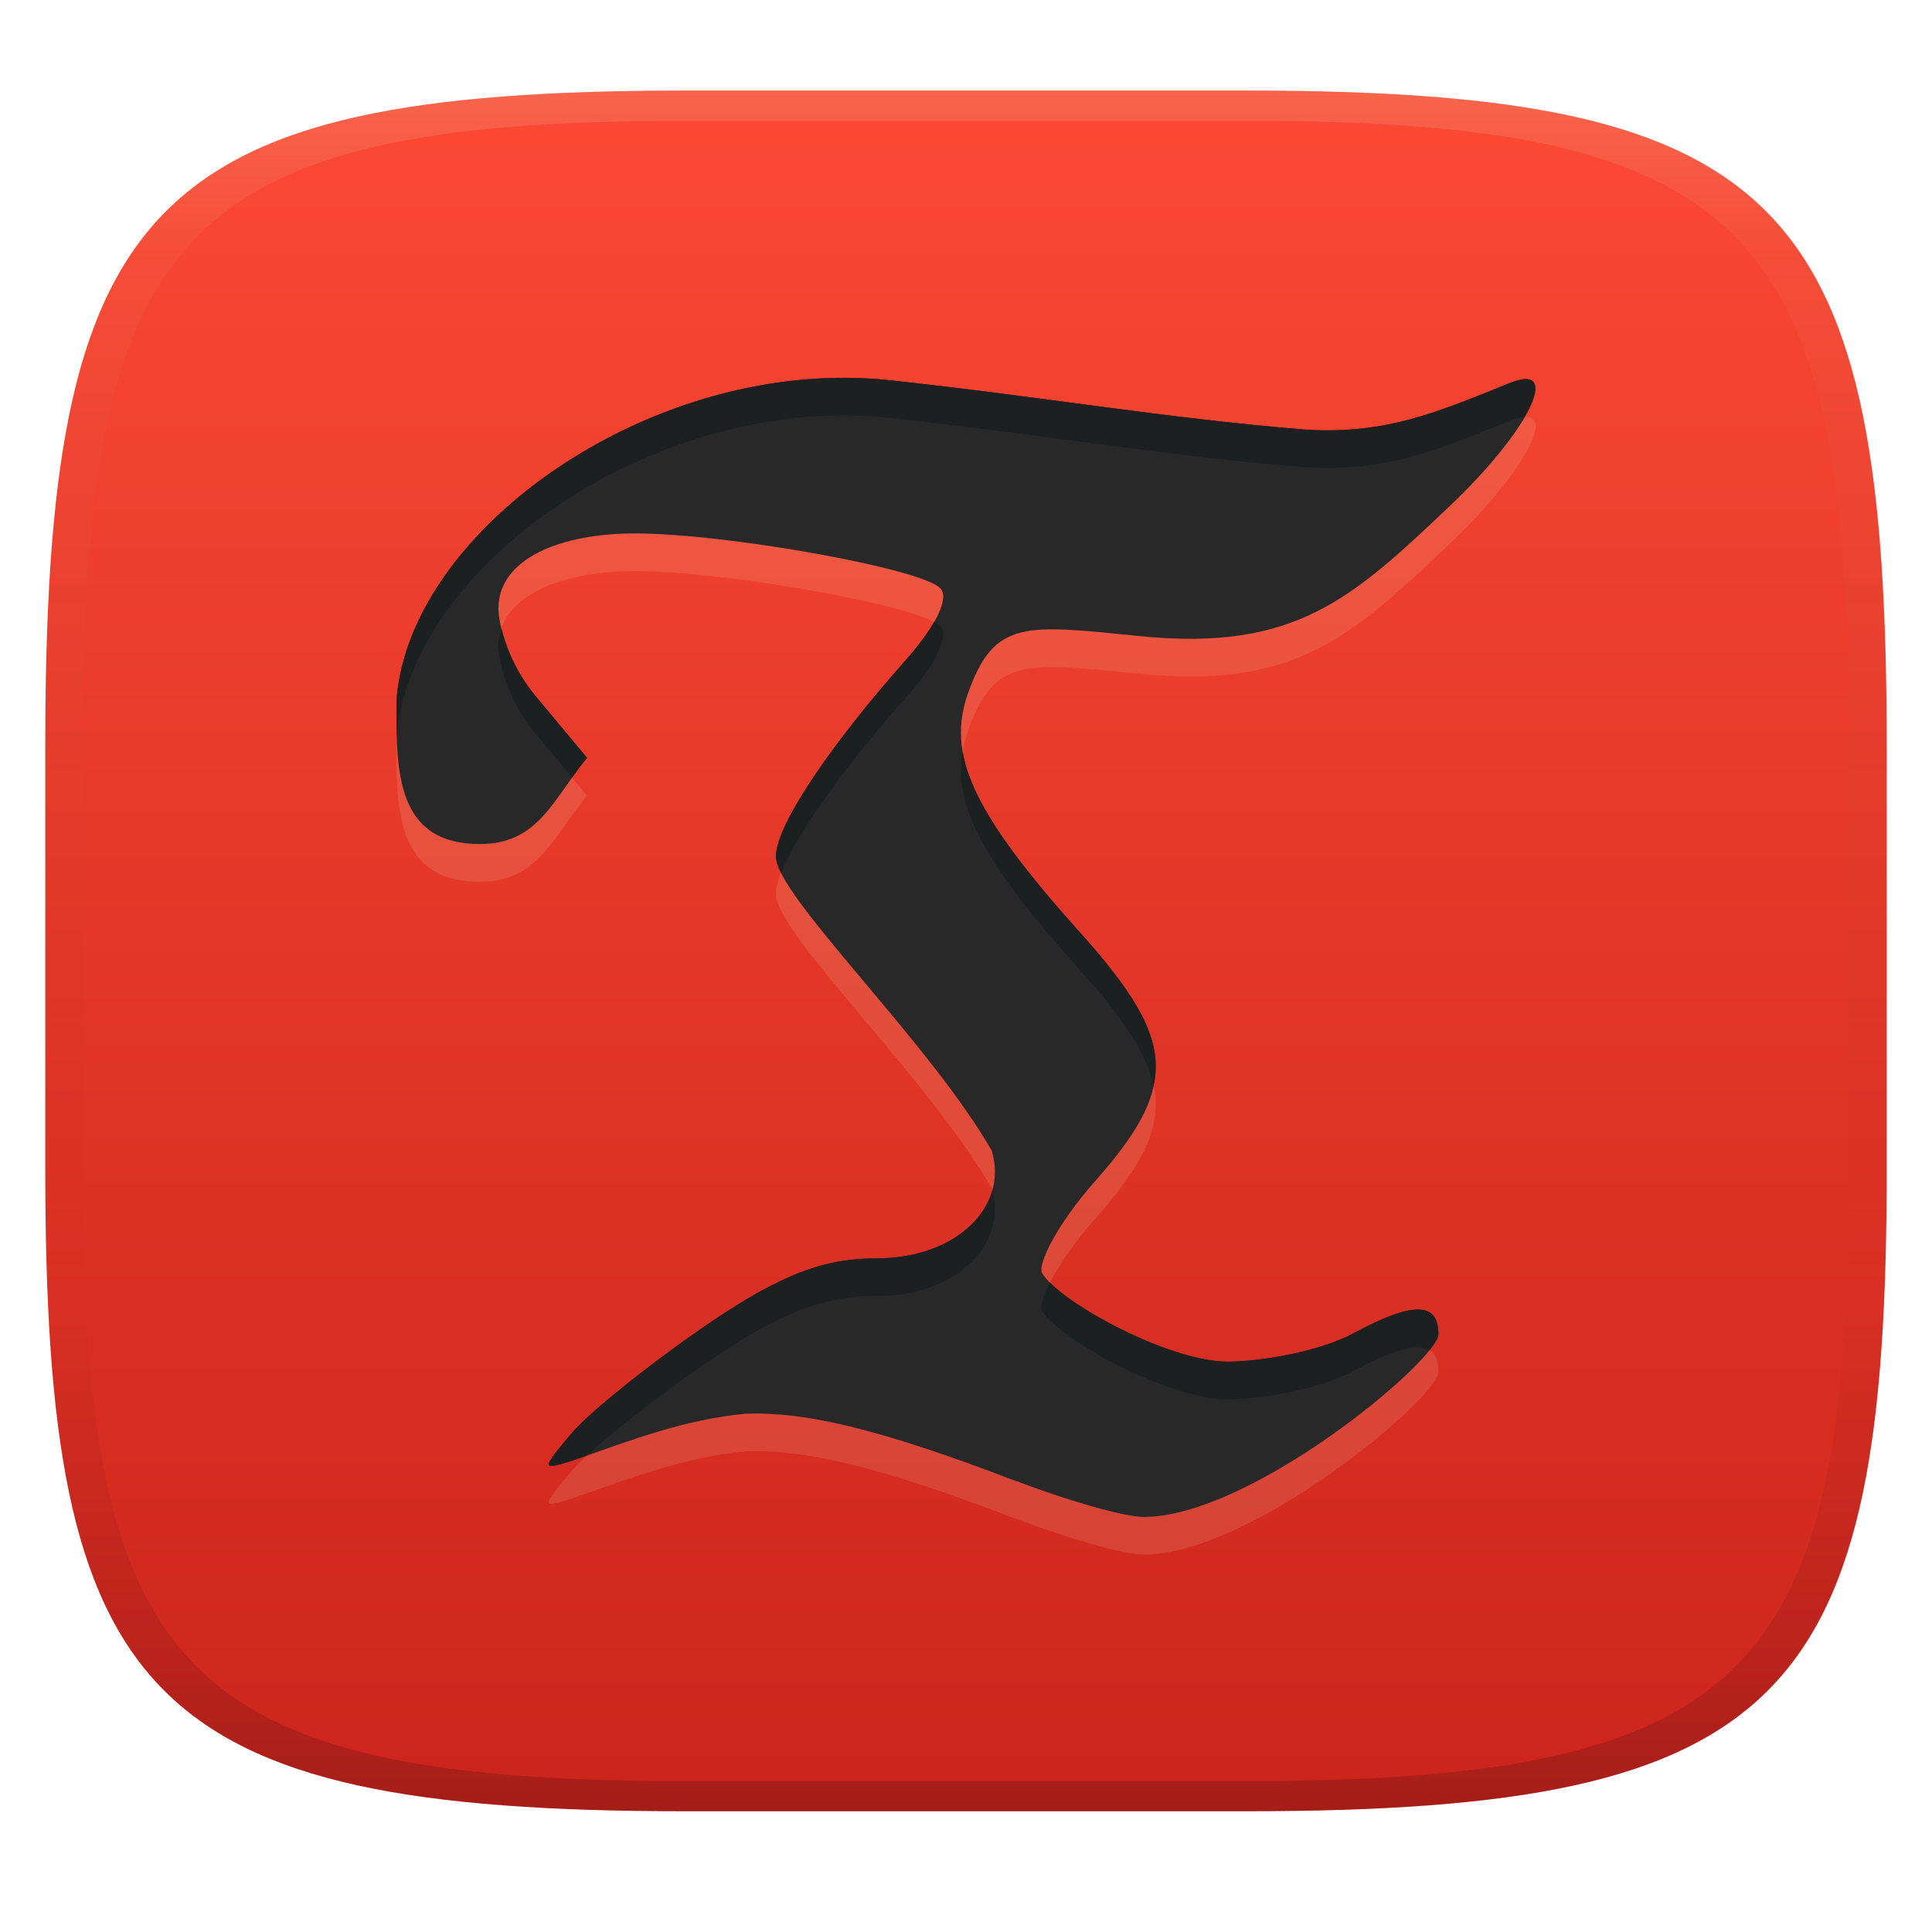 <svg width="256" height="256" version="1.1" xmlns="http://www.w3.org/2000/svg">
  <defs>
    <linearGradient id="linearGradient31" x1=".5" x2=".5" y2="1" gradientTransform="matrix(244,0,0,228,5.986,12)" gradientUnits="userSpaceOnUse">
      <stop stop-color="#ebdbb2" stop-opacity=".2" offset="0"/>
      <stop stop-color="#ebdbb2" stop-opacity=".05" offset=".1"/>
      <stop stop-opacity="0" offset=".704"/>
      <stop stop-opacity=".1" offset=".897"/>
      <stop stop-opacity=".2" offset="1"/>
    </linearGradient>
    <linearGradient id="linearGradient6" x1="140" x2="140" y1="12" y2="240" gradientUnits="userSpaceOnUse">
      <stop stop-color="#fb4934" offset="0"/>
      <stop stop-color="#cc241d" offset="1"/>
    </linearGradient>
  </defs>
  <path d="m165 12c72 0 85 15 85 87v56c0 70-13 85-85 85h-74c-72 0-85-15-85-85v-56c0-72 13-87 85-87z" fill="url(#linearGradient6)" style="isolation:isolate"/>
  <path d="m134.66 201.27c-18.491-7.114-28.177-9.211-35.782-8.953-8.074 0.744-14.95 3.398-22.865 6.173-4.339 1.349-4.345 1.279-0.29-3.554 2.275-2.712 10.31-9.166 17.861-14.344 10.271-7.044 15.96-8.857 22.627-8.857 10.502 0 17.446-6.82 15.199-14.273-8.433-14.641-28.593-33.75-28.593-38.967 0-4.36 7.797-15.425 17.125-25.942 4.13-4.65 5.916-8.37 4.628-9.635-2.683-2.636-28.426-7.239-40.453-7.239-9.607 0-18.075 3.213-18.075 9.979 0 1.877 1.178 7.09 4.927 11.584l6.817 8.171c-4.509 5.483-6.435 11.426-14.189 11.426-11.122 0-11.122-9.602-11.063-18.943 1.57-22.876 34.309-45.8 65.266-42.52 19.585 2.08 36.757 5.078 55.498 6.575 10.43 0.549 16.97-2.243 26.751-6.194 7.09-2.864 2.568 6.349-8.045 16.388-12.763 12.086-20.321 19.181-40.762 17.16-15.295-1.503-19.478-2.369-22.983 7.583-2.781 7.898 0.255 15.425 14.7 31.504 7.122 7.926 10.231 13.048 10.182 18.052-0.043 4.483-2.55 8.878-8.078 15.116-4.874 5.501-7.664 10.974-6.966 12.157 2.187 3.724 16.661 11.703 24.564 11.703 4.159 0 12.015-1.248 16.685-3.755 7.898-4.241 11.25-4.203 11.25 0.128 0 3.43-24.861 24.243-39.074 24.207-2.586-8e-3 -10.179-2.191-16.875-4.767z" fill="#ebdbb2" opacity=".15" stroke-width="15.092" style="isolation:isolate"/>
  <path d="m134.66 196.27c-18.491-7.114-28.177-9.211-35.782-8.953-8.074 0.744-14.95 3.398-22.865 6.173-4.339 1.349-4.345 1.279-0.29-3.554 2.275-2.712 10.31-9.166 17.861-14.344 10.271-7.044 15.96-8.857 22.627-8.857 10.502 0 17.446-6.82 15.199-14.273-8.433-14.641-28.593-33.75-28.593-38.967 0-4.36 7.797-15.425 17.125-25.942 4.13-4.65 5.916-8.37 4.628-9.635-2.683-2.636-28.426-7.239-40.453-7.239-9.607 0-18.075 3.213-18.075 9.979 0 1.877 1.178 7.09 4.927 11.584l6.817 8.171c-4.509 5.483-6.435 11.426-14.189 11.426-11.122 0-11.122-9.602-11.063-18.943 1.57-22.876 34.309-45.8 65.266-42.52 19.585 2.08 36.757 5.078 55.498 6.575 10.43 0.549 16.97-2.243 26.751-6.194 7.09-2.864 2.568 6.349-8.045 16.388-12.763 12.086-20.321 19.181-40.762 17.16-15.295-1.503-19.478-2.369-22.983 7.583-2.781 7.898 0.255 15.425 14.7 31.504 7.122 7.926 10.231 13.048 10.182 18.052-0.043 4.483-2.55 8.878-8.078 15.116-4.874 5.501-7.664 10.974-6.966 12.157 2.187 3.724 16.661 11.703 24.564 11.703 4.159 0 12.015-1.248 16.685-3.755 7.898-4.241 11.25-4.203 11.25 0.128 0 3.43-24.861 24.243-39.074 24.207-2.586-8e-3 -10.179-2.191-16.875-4.767z" fill="#282828" stroke-width="15.092" style="isolation:isolate"/>
  <path d="m111.98 50.061c-29.111-0.1-57.977 21.387-59.449 42.834-0.01 1.541 0.002 3.075 0.045 4.586 1.933-22.738 34.45-45.366 65.221-42.105 19.585 2.08 36.757 5.077 55.498 6.574 10.43 0.549 16.97-2.242 26.75-6.193 0.8-0.323 1.431-0.472 1.943-0.504 2.25-3.902 1.979-6.08-1.943-4.496-9.78 3.951-16.32 6.742-26.75 6.193-18.741-1.497-35.913-4.495-55.498-6.574-1.935-0.205-3.876-0.308-5.816-0.314zm11.799 32.33c-0.855 1.496-2.135 3.24-3.84 5.16-9.328 10.517-17.125 21.583-17.125 25.943 0 0.566 0.277 1.322 0.711 2.191 2.042-5.335 8.663-14.395 16.414-23.135 4.13-4.65 5.915-8.369 4.627-9.635-0.171-0.168-0.439-0.343-0.787-0.525zm-57.344 0.863c-0.258 0.745-0.396 1.544-0.396 2.402 0 1.877 1.179 7.09 4.928 11.584l4.834 5.795c0.621-0.871 1.264-1.749 1.982-2.623l-6.816-8.172c-2.591-3.106-3.937-6.532-4.531-8.986zm61.115 16.33c-1.227 7.027 2.603 14.558 15.404 28.807 5.906 6.573 9.016 11.212 9.891 15.459 0.168-0.806 0.283-1.606 0.291-2.406 0.049-5.003-3.06-10.126-10.182-18.053-9.86-10.975-14.397-17.963-15.404-23.807zm3.924 58.17c-1.46 5.101-7.348 8.979-15.266 8.979-6.667 0-12.356 1.814-22.627 8.857-7.551 5.178-15.587 11.632-17.861 14.344-4.055 4.833-4.05 4.904 0.289 3.555 0.605-0.212 1.173-0.411 1.768-0.621 3.463-3.206 9.764-8.135 15.805-12.277 10.271-7.044 15.96-8.857 22.627-8.857 10.363 0 17.244-6.642 15.266-13.979zm7.656 12.207c-0.938 1.837-1.346 3.232-1.037 3.756 2.187 3.724 16.662 11.703 24.564 11.703 4.159 0 12.013-1.248 16.684-3.756 5.266-2.828 8.502-3.743 10.08-2.762 0.746-0.934 1.172-1.668 1.172-2.109 0-4.332-3.354-4.37-11.252-0.129-4.67 2.507-12.524 3.756-16.684 3.756-7.111 0-19.515-6.451-23.527-10.459z" fill="#1d2021" style="isolation:isolate"/>
  <path d="m91 12c-72 0-85 15-85 87v56c0 70 13 85 85 85h74c72 0 85-15 85-85v-56c0-72-13-87-85-87zm0 4h74c68 0 80 15 80 83v56c0 66-12 81-80 81h-74c-68 0-80-15-80-81v-56c0-68 12-83 80-83z" fill="url(#linearGradient31)" style="isolation:isolate"/>
</svg>
